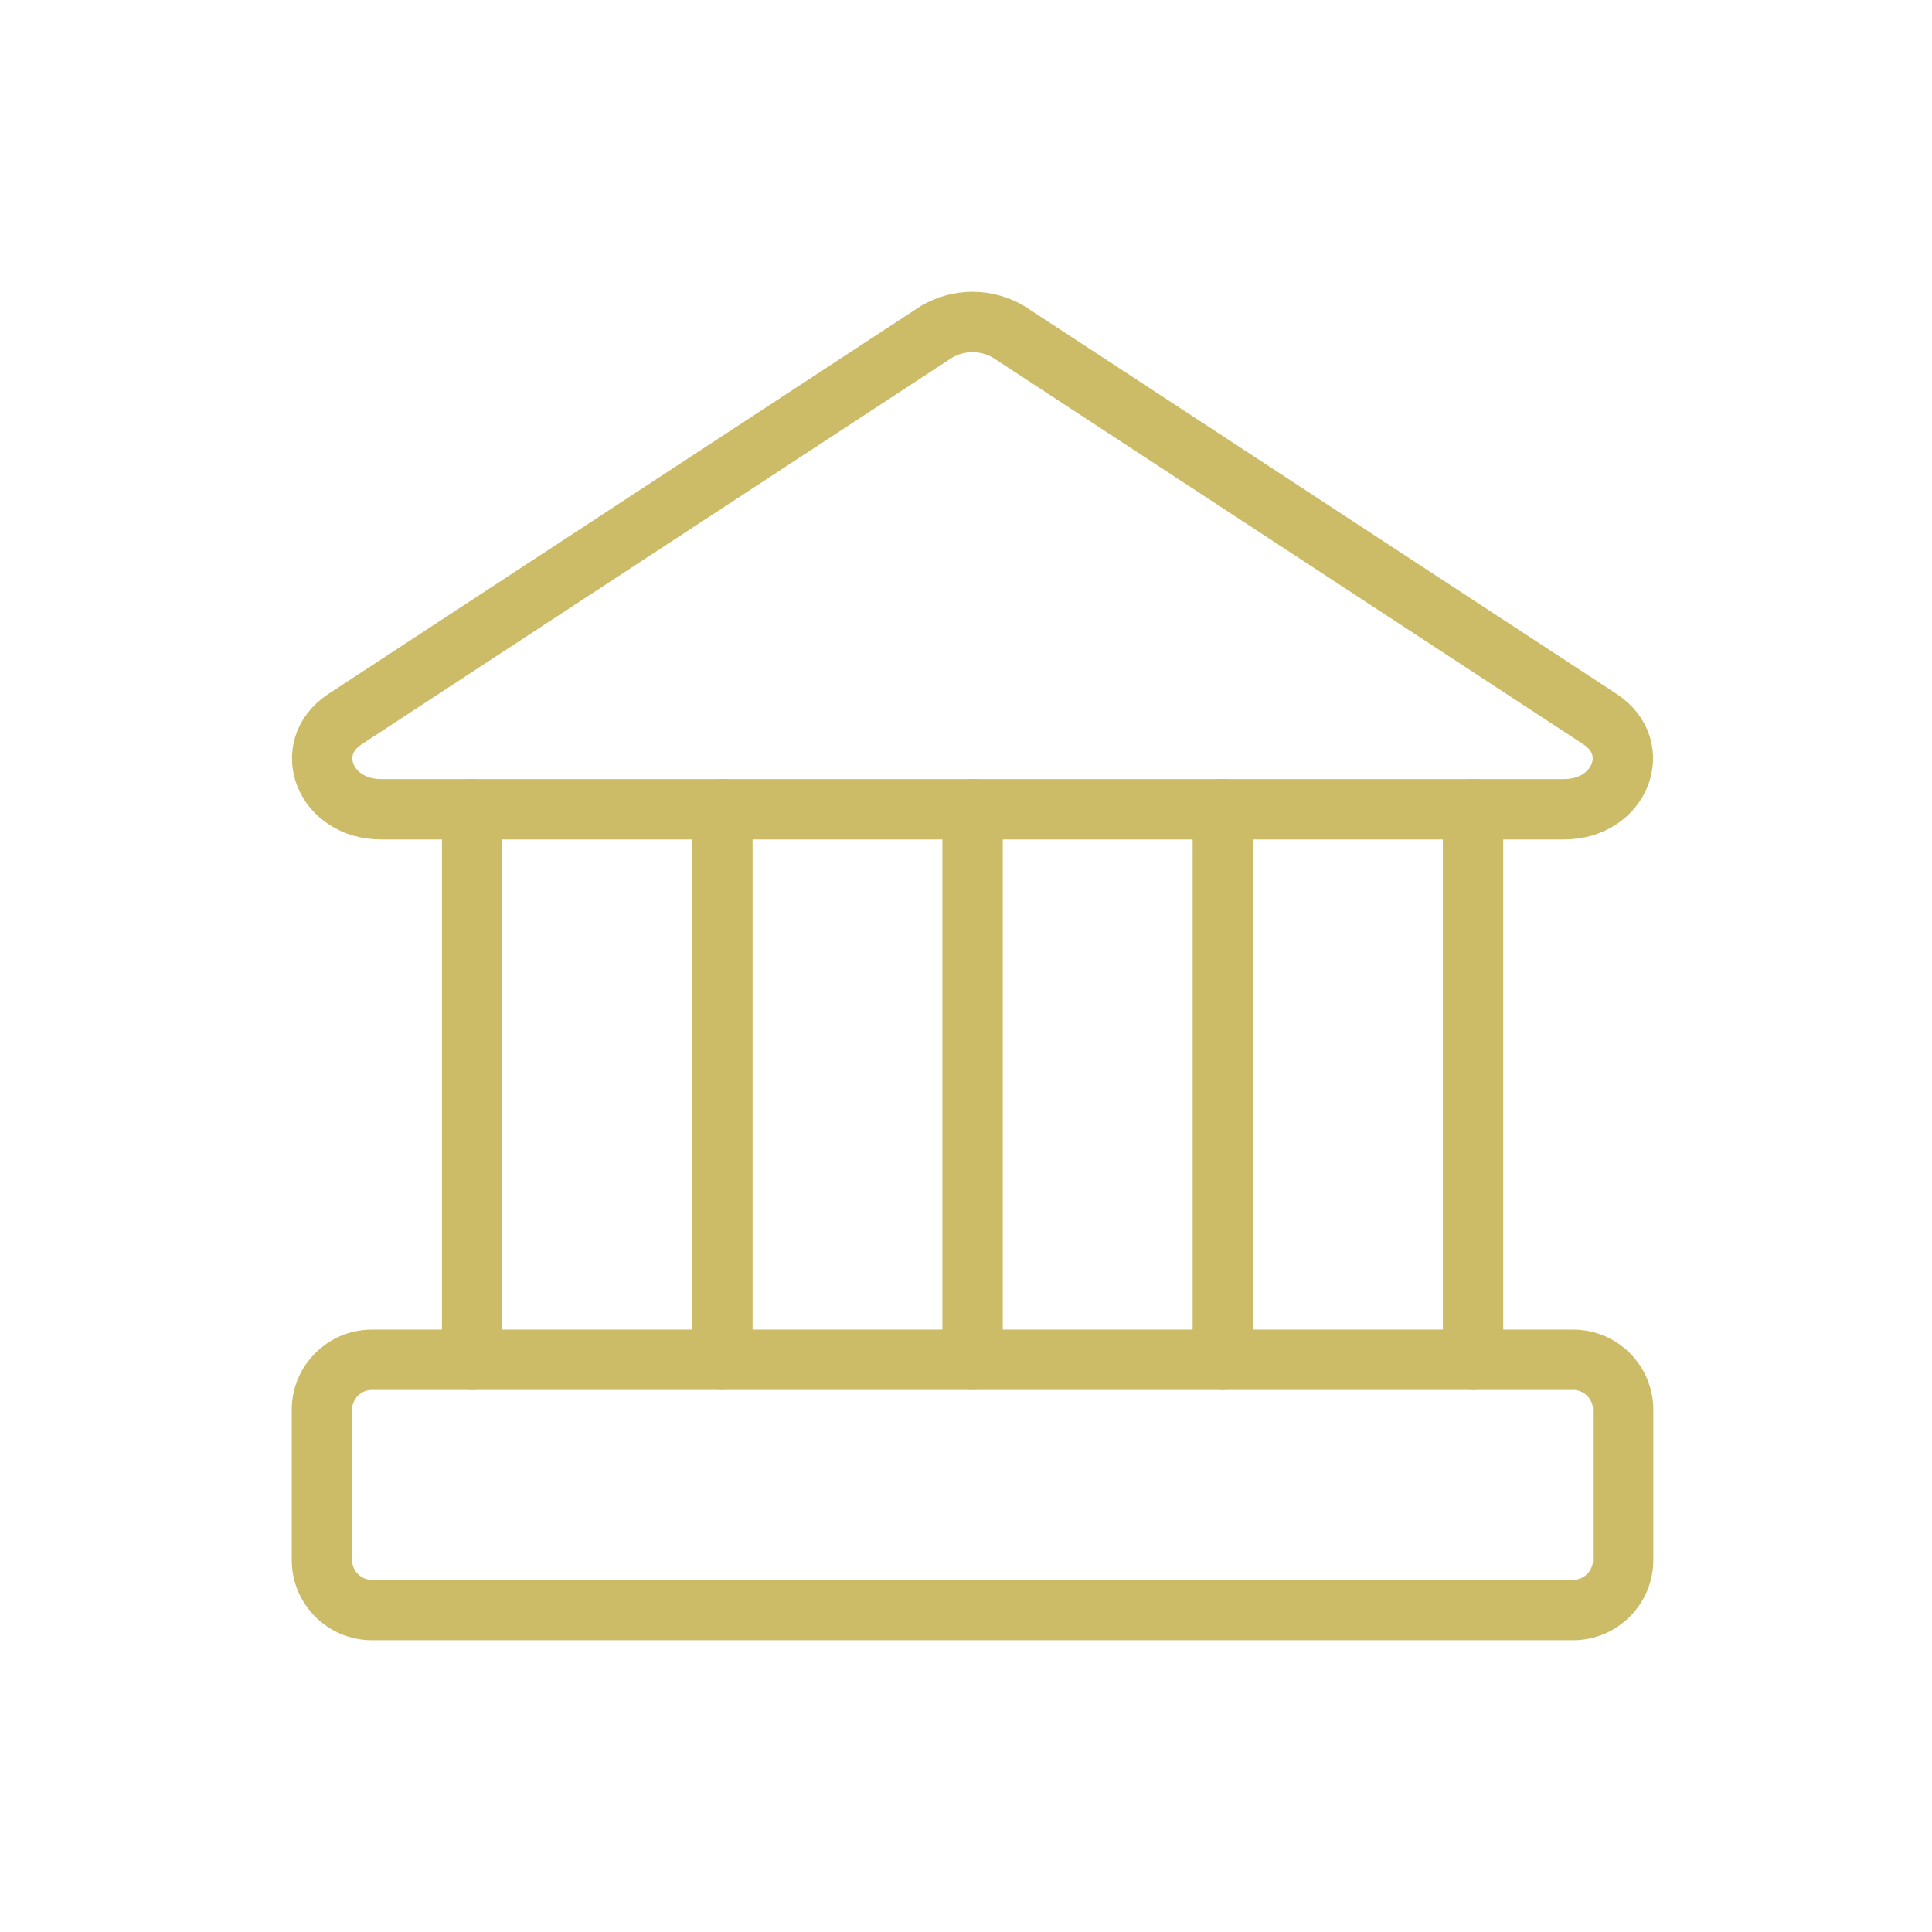 <svg width="32" height="32" viewBox="0 0 32 32" fill="none" xmlns="http://www.w3.org/2000/svg">
<path d="M25.906 13.404H6.31C5.381 13.404 4.984 12.393 5.713 11.912L15.511 5.496C15.692 5.39 15.898 5.333 16.108 5.333C16.318 5.333 16.524 5.39 16.705 5.496L26.503 11.912C27.232 12.393 26.834 13.404 25.906 13.404Z" stroke="#CCBC67" stroke-linecap="round" stroke-linejoin="round"/>
<path d="M26.055 22.522H6.161C5.703 22.522 5.332 22.893 5.332 23.351V25.838C5.332 26.296 5.703 26.667 6.161 26.667H26.055C26.513 26.667 26.884 26.296 26.884 25.838V23.351C26.884 22.893 26.513 22.522 26.055 22.522Z" stroke="#CCBC67" stroke-linecap="round" stroke-linejoin="round"/>
<path d="M7.82 13.404V22.522" stroke="#CCBC67" stroke-linecap="round" stroke-linejoin="round"/>
<path d="M11.965 13.404V22.522" stroke="#CCBC67" stroke-linecap="round" stroke-linejoin="round"/>
<path d="M16.109 13.404V22.522" stroke="#CCBC67" stroke-linecap="round" stroke-linejoin="round"/>
<path d="M20.254 13.404V22.522" stroke="#CCBC67" stroke-linecap="round" stroke-linejoin="round"/>
<path d="M24.398 13.404V22.522" stroke="#CCBC67" stroke-linecap="round" stroke-linejoin="round"/>
</svg>
